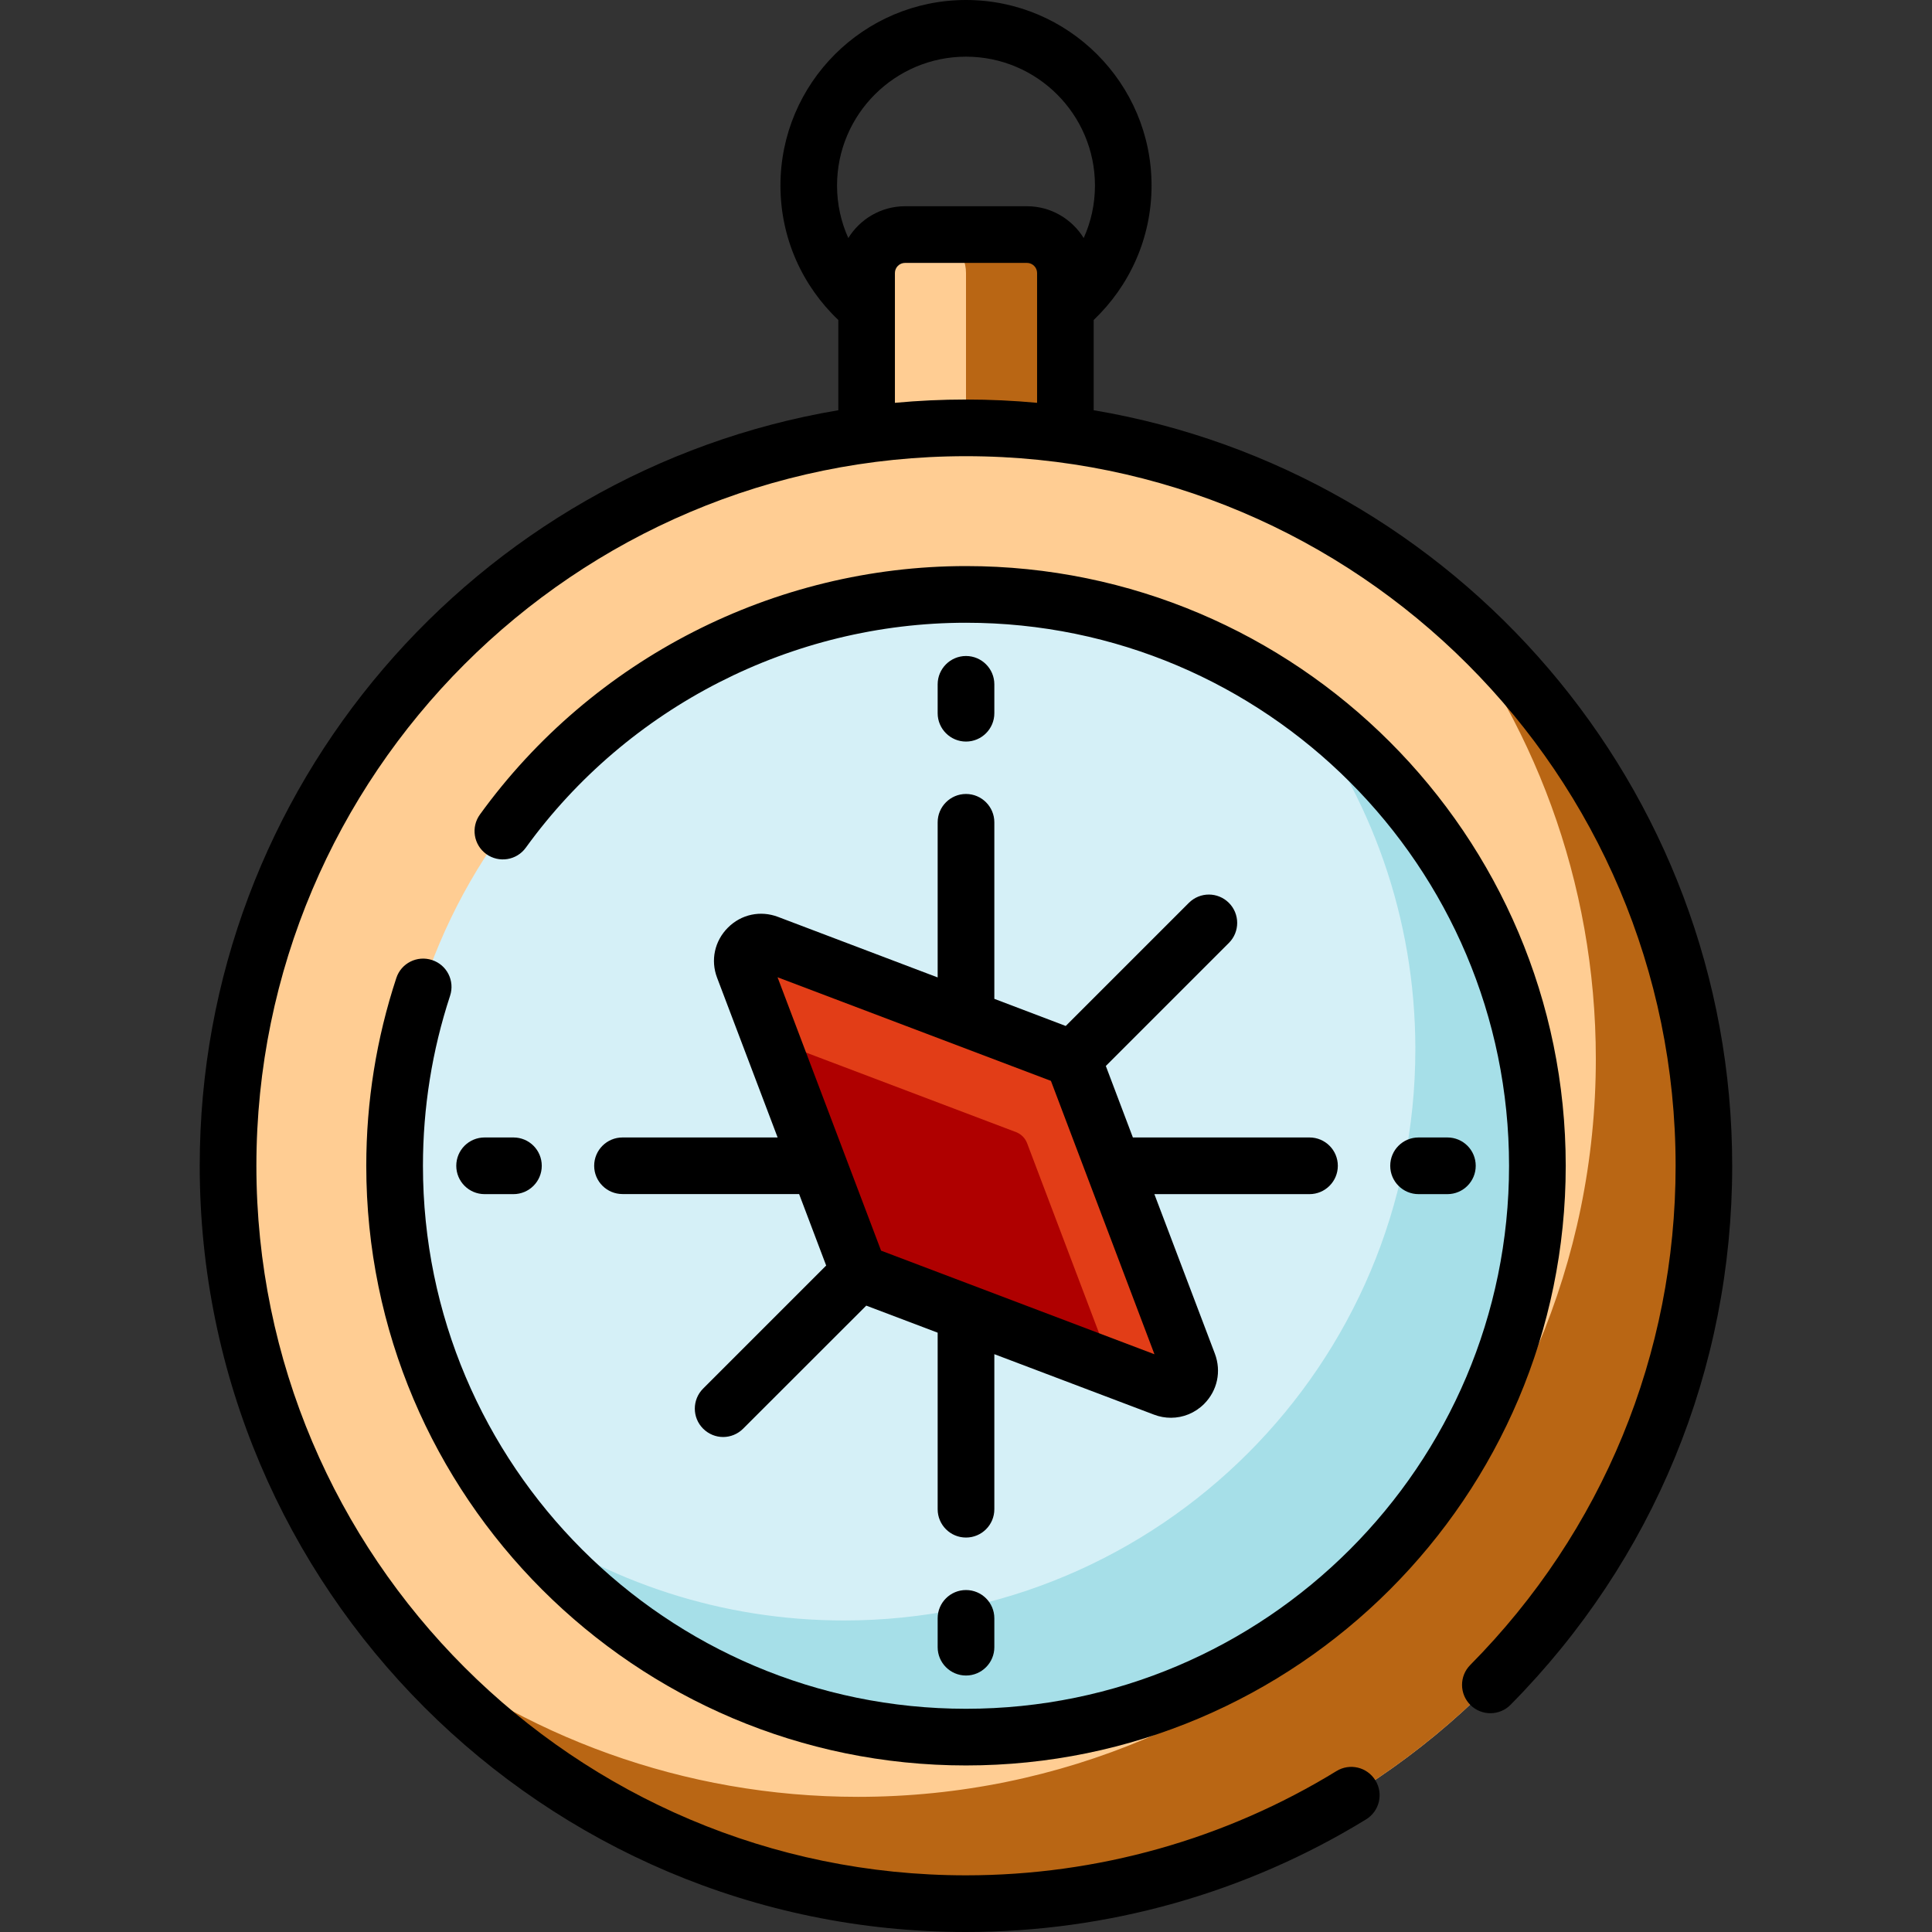 <svg width="24" height="24" viewBox="0 0 24 24" fill="none" xmlns="http://www.w3.org/2000/svg">
<rect x="0" y="0" width="24" height="24" fill="#333333" stroke="none"/>
<path d="M12.758 6.433H11.242C10.979 6.433 10.765 6.219 10.765 5.956V3.391C10.765 3.128 10.979 2.914 11.242 2.914H12.758C13.021 2.914 13.235 3.128 13.235 3.391V5.956C13.235 6.219 13.021 6.433 12.758 6.433Z" fill="#FFCD93"/>
<path d="M13.235 3.391V5.956C13.235 6.219 13.021 6.433 12.757 6.433H11.523C11.787 6.433 12 6.219 12 5.956V3.391C12 3.128 11.787 2.914 11.523 2.914H12.757C13.021 2.914 13.235 3.128 13.235 3.391Z" fill="#B96614"/>
<path d="M12 23.648C17.063 23.648 21.167 19.544 21.167 14.482C21.167 9.419 17.063 5.315 12 5.315C6.938 5.315 2.834 9.419 2.834 14.482C2.834 19.544 6.938 23.648 12 23.648Z" fill="#FFCD93"/>
<path d="M21.167 14.482C21.167 19.544 17.062 23.648 12 23.648C9.148 23.648 6.6 22.345 4.919 20.302C6.489 21.565 8.485 22.321 10.658 22.321C15.72 22.321 19.824 18.217 19.824 13.154C19.824 10.944 19.042 8.917 17.74 7.334C19.829 9.014 21.167 11.592 21.167 14.482Z" fill="#B96614"/>
<path d="M12 21.579C15.92 21.579 19.098 18.402 19.098 14.482C19.098 10.562 15.92 7.384 12 7.384C8.08 7.384 4.902 10.562 4.902 14.482C4.902 18.402 8.08 21.579 12 21.579Z" fill="#D5F0F7"/>
<path d="M19.098 14.482C19.098 18.401 15.92 21.579 12 21.579C9.72 21.579 7.69 20.504 6.391 18.832C7.548 19.65 8.96 20.13 10.485 20.13C14.404 20.13 17.582 16.953 17.582 13.033C17.582 11.393 17.027 9.884 16.093 8.682C17.911 9.967 19.098 12.086 19.098 14.482Z" fill="#A6DFE8"/>
<path d="M9.237 12.021L10.635 15.71C10.659 15.773 10.709 15.823 10.771 15.847L14.46 17.244C14.649 17.316 14.834 17.131 14.763 16.942L13.365 13.253C13.341 13.19 13.291 13.141 13.229 13.117L9.54 11.719C9.351 11.647 9.166 11.832 9.237 12.021Z" fill="#AF0000"/>
<path d="M14.46 17.244L13.82 17.002L12.759 14.201C12.735 14.138 12.685 14.088 12.623 14.064L9.574 12.909L9.237 12.021C9.166 11.832 9.351 11.647 9.54 11.719L13.228 13.117C13.291 13.14 13.341 13.19 13.365 13.253L14.763 16.942C14.834 17.131 14.649 17.316 14.46 17.244Z" fill="#E23D17"/>
<path d="M13.586 5.096V3.975C14.028 3.555 14.305 2.962 14.305 2.305C14.305 1.034 13.271 0 12 0C10.729 0 9.695 1.034 9.695 2.305C9.695 2.962 9.971 3.555 10.414 3.975V5.096C5.918 5.854 2.481 9.774 2.481 14.482C2.481 19.73 6.751 24 12 24C13.759 24 15.478 23.516 16.97 22.601C17.136 22.499 17.188 22.282 17.086 22.117C16.984 21.951 16.768 21.899 16.602 22.001C15.221 22.848 13.629 23.296 12 23.296C7.14 23.296 3.185 19.342 3.185 14.482C3.185 9.621 7.14 5.667 12 5.667C16.86 5.667 20.815 9.621 20.815 14.482C20.815 16.819 19.909 19.022 18.264 20.683C18.127 20.821 18.128 21.044 18.267 21.181C18.405 21.317 18.628 21.316 18.764 21.178C20.54 19.384 21.518 17.006 21.518 14.482C21.518 9.773 18.082 5.854 13.586 5.096ZM12 0.704C12.883 0.704 13.602 1.422 13.602 2.305C13.602 2.537 13.552 2.758 13.462 2.957C13.316 2.721 13.055 2.562 12.758 2.562H11.242C10.945 2.562 10.684 2.721 10.538 2.957C10.448 2.758 10.398 2.538 10.398 2.305C10.398 1.422 11.117 0.704 12 0.704ZM11.117 5.004V3.391C11.117 3.322 11.174 3.266 11.242 3.266H12.758C12.826 3.266 12.883 3.322 12.883 3.391V5.004C12.592 4.977 12.298 4.963 12 4.963C11.702 4.963 11.408 4.977 11.117 5.004Z" fill="black"/>
<path d="M5.367 11.926C5.182 11.865 4.983 11.965 4.923 12.15C4.676 12.9 4.55 13.684 4.55 14.482C4.55 18.589 7.892 21.931 12 21.931C16.108 21.931 19.45 18.589 19.45 14.482C19.45 10.374 16.108 7.032 12 7.032C9.618 7.032 7.36 8.185 5.962 10.118C5.848 10.275 5.883 10.495 6.04 10.609C6.198 10.723 6.418 10.688 6.532 10.53C7.798 8.78 9.843 7.736 12 7.736C15.72 7.736 18.746 10.762 18.746 14.482C18.746 18.201 15.72 21.227 12 21.227C8.28 21.227 5.254 18.201 5.254 14.482C5.254 13.759 5.368 13.049 5.591 12.37C5.652 12.185 5.552 11.986 5.367 11.926Z" fill="black"/>
<path d="M7.381 14.482C7.381 14.676 7.539 14.833 7.733 14.833H9.927L10.263 15.721L8.734 17.25C8.597 17.387 8.597 17.61 8.734 17.747C8.803 17.816 8.893 17.851 8.983 17.851C9.073 17.851 9.163 17.816 9.232 17.747L10.761 16.219L11.648 16.555V18.748C11.648 18.943 11.806 19.1 12 19.1C12.194 19.1 12.352 18.943 12.352 18.748V16.822L14.335 17.573C14.405 17.6 14.476 17.612 14.546 17.612C14.697 17.612 14.845 17.553 14.958 17.44C15.123 17.274 15.174 17.036 15.092 16.817L14.34 14.834H16.267C16.461 14.834 16.619 14.676 16.619 14.482C16.619 14.287 16.461 14.13 16.267 14.13H14.073L13.737 13.242L15.266 11.713C15.403 11.576 15.403 11.353 15.266 11.216C15.128 11.078 14.906 11.078 14.768 11.216L13.239 12.745L12.352 12.408V10.215C12.352 10.021 12.194 9.863 12 9.863C11.806 9.863 11.648 10.021 11.648 10.215V12.142L9.665 11.39C9.446 11.307 9.207 11.358 9.042 11.524C8.877 11.689 8.825 11.928 8.908 12.146L8.908 12.146L9.66 14.13H7.733C7.539 14.13 7.381 14.287 7.381 14.482ZM13.055 13.427L14.341 16.823L10.945 15.536L9.659 12.14L13.055 13.427Z" fill="black"/>
<path d="M12 9.212C12.194 9.212 12.352 9.054 12.352 8.86V8.501C12.352 8.307 12.194 8.149 12 8.149C11.806 8.149 11.648 8.307 11.648 8.501V8.86C11.648 9.054 11.806 9.212 12 9.212Z" fill="black"/>
<path d="M12 19.752C11.806 19.752 11.648 19.909 11.648 20.103V20.462C11.648 20.656 11.806 20.814 12 20.814C12.194 20.814 12.352 20.656 12.352 20.462V20.103C12.352 19.909 12.194 19.752 12 19.752Z" fill="black"/>
<path d="M17.98 14.834C18.175 14.834 18.332 14.676 18.332 14.482C18.332 14.287 18.175 14.13 17.98 14.13H17.622C17.427 14.13 17.27 14.287 17.27 14.482C17.27 14.676 17.427 14.834 17.622 14.834H17.98Z" fill="black"/>
<path d="M6.378 14.834C6.573 14.834 6.73 14.676 6.73 14.482C6.73 14.287 6.573 14.13 6.378 14.13H6.02C5.825 14.13 5.668 14.287 5.668 14.482C5.668 14.676 5.825 14.834 6.02 14.834H6.378Z" fill="black"/>
</svg>
